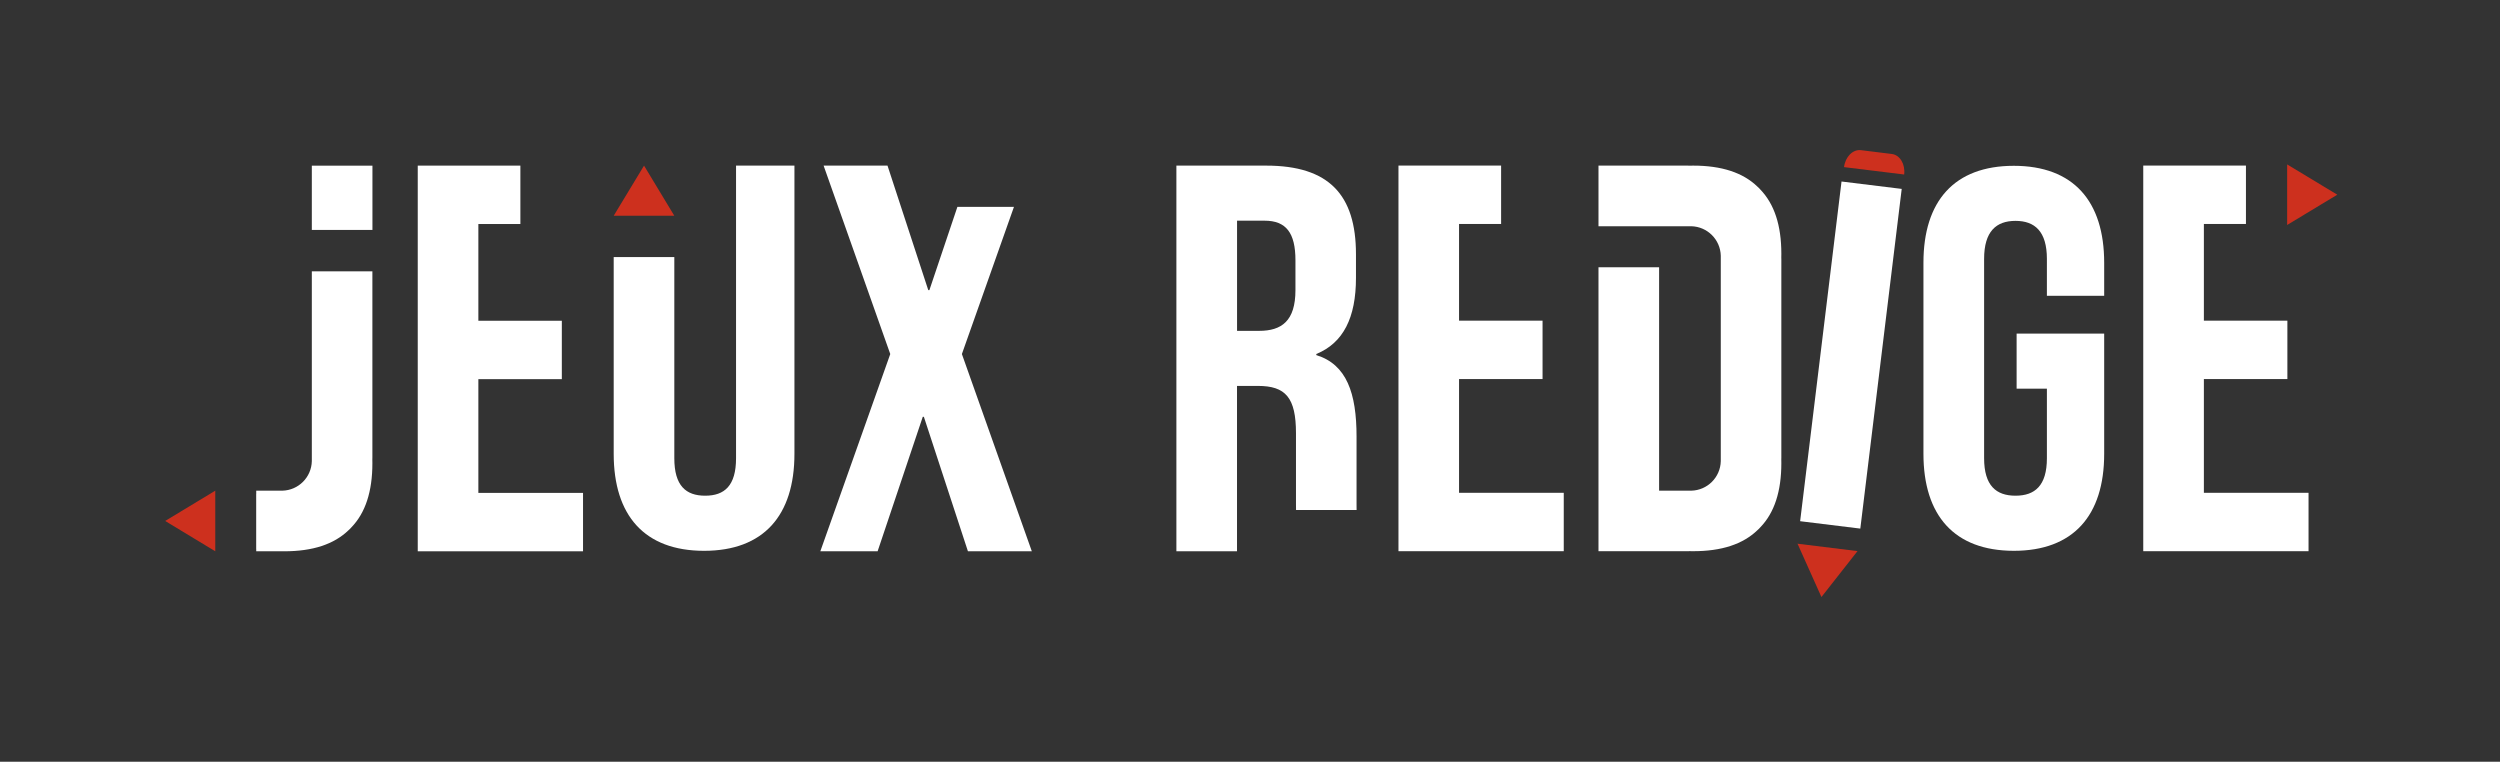 <?xml version="1.0" encoding="UTF-8" standalone="no"?>
<!-- Generator: Adobe Illustrator 24.3.0, SVG Export Plug-In . SVG Version: 6.00 Build 0)  -->

<svg
   version="1.1"
   x="0px"
   y="0px"
   viewBox="0 0 517.6 157.71"
   style="enable-background:new 0 0 517.6 157.71;"
   xml:space="preserve"
   id="svg143"
   sodipodi:docname="JeuxRedige_logo_h_white_review.svg"
   inkscape:version="1.1.1 (3bf5ae0d25, 2021-09-20)"
   xmlns:inkscape="http://www.inkscape.org/namespaces/inkscape"
   xmlns:sodipodi="http://sodipodi.sourceforge.net/DTD/sodipodi-0.dtd"
   xmlns="http://www.w3.org/2000/svg"
   xmlns:svg="http://www.w3.org/2000/svg"><rect x="0" y="0" width="517.6" height="157.71" fill="#333333" stroke="none"/><defs
   id="defs147" /><sodipodi:namedview
   id="namedview145"
   pagecolor="#ffffff"
   bordercolor="#666666"
   borderopacity="1.0"
   inkscape:pageshadow="2"
   inkscape:pageopacity="0.0"
   inkscape:pagecheckerboard="0"
   showgrid="false"
   inkscape:zoom="4.6639539"
   inkscape:cx="371.25153"
   inkscape:cy="72.363494"
   inkscape:window-width="1920"
   inkscape:window-height="1017"
   inkscape:window-x="-8"
   inkscape:window-y="-8"
   inkscape:window-maximized="1"
   inkscape:current-layer="svg143" />
<style
   type="text/css"
   id="style79">
	.st0{display:none;}
	.st1{display:inline;fill:none;stroke:#1D1D1B;stroke-width:0.25;stroke-miterlimit:10;}
	.st2{display:inline;opacity:0.4;}
	.st3{fill:#FFFFFF;}
	.st4{fill:#CD301E;}
</style>
<g
   id="Calque_1"
   class="st0">
	<line
   class="st1"
   x1="517.9"
   y1="34.29"
   x2="0.07"
   y2="34.29"
   id="line81" />
	<line
   class="st1"
   x1="517.9"
   y1="114.14"
   x2="0.07"
   y2="114.14"
   id="line83" />
	<line
   class="st1"
   x1="517.9"
   y1="123.61"
   x2="0.07"
   y2="123.61"
   id="line85" />
	<line
   class="st1"
   x1="517.9"
   y1="157.83"
   x2="0.07"
   y2="157.83"
   id="line87" />
	<line
   class="st1"
   x1="517.9"
   y1="0.08"
   x2="0.07"
   y2="0.08"
   id="line89" />
	<line
   class="st1"
   x1="483.86"
   y1="0.2"
   x2="483.86"
   y2="157.52"
   id="line91" />
	<line
   class="st1"
   x1="34.2"
   y1="0.46"
   x2="34.2"
   y2="157.79"
   id="line93" />
	<line
   class="st1"
   x1="-0.02"
   y1="0.46"
   x2="-0.02"
   y2="157.79"
   id="line95" />
	<line
   class="st1"
   x1="518.08"
   y1="0.2"
   x2="518.08"
   y2="157.52"
   id="line97" />
	<polygon
   class="st2"
   points="12.52,102.05 12.52,78.5 29.81,78.5 29.81,66.41 12.52,66.41 12.52,46.38 21.23,46.38 21.23,34.29    21.23,34.29 0.5,34.29 -0.02,34.29 -0.02,114.14 8.9,114.14 34.2,114.14 34.2,102.73 34.2,102.05  "
   id="polygon99" />
	<polygon
   class="st2"
   points="496.41,102.05 496.41,78.5 513.7,78.5 513.7,66.41 496.41,66.41 496.41,46.38 505.12,46.38    505.12,34.29 505.12,34.29 484.38,34.29 483.86,34.29 483.86,114.14 492.79,114.14 518.08,114.14 518.08,102.73 518.08,102.05  "
   id="polygon101" />
	<polygon
   class="st2"
   points="183.53,21.75 159.98,21.75 159.98,4.46 147.89,4.46 147.89,21.75 127.87,21.75 127.87,13.04    115.78,13.04 115.78,13.04 115.78,33.77 115.78,34.29 195.62,34.29 195.62,25.37 195.62,0.08 184.22,0.08 183.53,0.08  "
   id="polygon103" />
	<polygon
   class="st2"
   points="127.87,136.16 151.42,136.16 151.42,153.45 163.51,153.45 163.51,136.16 183.53,136.16 183.53,144.87    195.62,144.87 195.62,144.87 195.62,124.14 195.62,123.61 115.78,123.61 115.78,132.54 115.78,157.83 127.19,157.83 127.87,157.83     "
   id="polygon105" />
</g>
<g
   id="Calque_2">
	<g
   id="g140">
		<path
   class="st3"
   d="M398.23,93.95V54.4c0-12.77,6.39-20.07,18.71-20.07c12.32,0,18.71,7.3,18.71,20.07v6.84h-11.86V53.6    c0-5.7-2.51-7.87-6.5-7.87s-6.5,2.17-6.5,7.87v41.27c0,5.7,2.51,7.76,6.5,7.76s6.5-2.05,6.5-7.76V80.47h-6.27v-11.4h18.13v24.89    c0,12.78-6.39,20.08-18.71,20.08C404.62,114.03,398.23,106.73,398.23,93.95z"
   id="path108" />
		<path
   class="st4"
   d="M385.29,31.09l6.4,0.79c1.67,0.21,2.81,2.11,2.55,4.25v0l-12.45-1.53v0    C382.05,32.45,383.62,30.89,385.29,31.09z"
   id="path110" />
		<polygon
   class="st3"
   points="385.16,109.44 393.73,39.11 381.27,37.58 372.7,107.91   "
   id="polygon112" />
		<polygon
   class="st4"
   points="384.58,114.1 377.11,123.61 372.16,112.57   "
   id="polygon114" />
		<path
   class="st3"
   d="M127.06,93.96V53.22h12.55v41.65c0,5.7,2.4,7.76,6.39,7.76c3.99,0,6.39-2.05,6.39-7.76V34.29h12.09v59.67    c0,12.78-6.39,20.08-18.71,20.08C133.45,114.04,127.06,106.74,127.06,93.96z"
   id="path116" />
		<polygon
   class="st4"
   points="127.06,44.67 133.34,34.29 139.61,44.67   "
   id="polygon118" />
		<polygon
   class="st4"
   points="44.57,114.14 34.2,107.86 44.57,101.59   "
   id="polygon120" />
		<polygon
   class="st4"
   points="473.53,34.04 483.91,40.31 473.53,46.58   "
   id="polygon122" />
		<path
   class="st3"
   d="M268.32,89.71v14.6c0,0.45,0,0.87,0.01,1.28h12.54c0-0.38-0.01-0.76-0.01-1.16V90.4    c0-9.01-2.05-14.94-8.33-16.88v-0.23c5.59-2.28,8.21-7.53,8.21-15.74v-4.9c0-12.32-5.59-18.36-18.59-18.36h-18.59v79.84h12.55    V79.9h4.33C266.16,79.9,268.32,82.3,268.32,89.71z M256.12,68.5V45.69h5.7c4.45,0,6.39,2.51,6.39,8.21v6.16    c0,6.39-2.85,8.44-7.53,8.44H256.12z"
   id="path124" />
		<polygon
   class="st3"
   points="456.29,102.03 456.29,78.48 473.58,78.48 473.58,66.39 456.29,66.39 456.29,46.37 465,46.37     465,34.28 465,34.28 444.26,34.28 443.74,34.28 443.74,114.12 452.67,114.12 477.96,114.12 477.96,102.72 477.96,102.03   "
   id="polygon126" />
		<polygon
   class="st3"
   points="302.08,102.03 302.08,78.48 319.37,78.48 319.37,66.39 302.08,66.39 302.08,46.37 310.79,46.37     310.79,34.28 310.79,34.28 290.06,34.28 289.54,34.28 289.54,114.12 298.46,114.12 323.76,114.12 323.76,102.72 323.76,102.03       "
   id="polygon128" />
		<polygon
   class="st3"
   points="99.04,102.05 99.04,78.5 116.32,78.5 116.32,66.41 99.04,66.41 99.04,46.38 107.74,46.38     107.74,34.29 107.74,34.29 87.01,34.29 86.49,34.29 86.49,114.14 95.42,114.14 120.71,114.14 120.71,102.73 120.71,102.05   "
   id="polygon130" />
		<path
   class="st3"
   d="M77.11,47.6v-13.3H64.56c0,0,0,8.78,0,13.3H77.11z"
   id="path132" />
		<path
   class="st3"
   d="M77.11,56.17H64.56c0,18.08,0,38.92,0,38.92c0,0.13,0,0.26,0,0.39c-0.08,3.34-2.77,6.03-6.11,6.11    c-0.13,0-0.26,0-0.39,0h-5.01v0.69c0,0,0,0-0.01,0v11.41c0,0,0,0,0.01,0v0.45h4.67c0.13,0,0.25-0.01,0.37-0.01    c0.26,0,0.5,0.01,0.77,0.01c5.88,0,10.28-1.45,13.3-4.36c0.1-0.09,0.2-0.19,0.3-0.28c0.1-0.1,0.19-0.2,0.28-0.3    c2.92-3.02,4.36-7.43,4.36-13.3c0-0.27-0.01-0.51-0.01-0.77c0-0.13,0.01-0.24,0.01-0.37V56.17z"
   id="path134" />
		<path
   class="st3"
   d="M368.81,52.53c0-5.88-1.45-10.28-4.36-13.3c-0.09-0.1-0.19-0.2-0.28-0.3c-0.1-0.1-0.2-0.19-0.3-0.28    c-3.02-2.92-7.43-4.36-13.3-4.36c-0.27,0-0.51,0.01-0.77,0.01c-0.13,0-0.24-0.01-0.37-0.01h-18.48v12.55h18.82    c0.13,0,0.26,0,0.39,0c3.34,0.08,6.03,2.77,6.11,6.11c0,0.13,0,0.26,0,0.39c0,0,0,0.85,0,2.33c0,14.5,0,31.08,0,37.09    c0,1.48,0,2.33,0,2.33c0,0.13,0,0.26,0,0.39c-0.08,3.34-2.77,6.03-6.11,6.11c-0.13,0-0.26,0-0.39,0h-6.27V55.34h-12.55v46.23v5.17    v7.38h18.48c0.13,0,0.25-0.01,0.37-0.01c0.26,0,0.5,0.01,0.77,0.01c5.88,0,10.28-1.45,13.3-4.36c0.1-0.09,0.2-0.19,0.3-0.28    c0.1-0.1,0.19-0.2,0.28-0.3c2.92-3.02,4.36-7.43,4.36-13.3c0-0.27-0.01-0.51-0.01-0.77c0-0.13,0.01-0.24,0.01-0.37v-1.99V55.66    v-1.99c0-0.13-0.01-0.25-0.01-0.37C368.8,53.04,368.81,52.8,368.81,52.53z"
   id="path136" />
		<polygon
   class="st3"
   points="209.93,42.83 198.22,42.83 192.42,60.07 192.19,60.07 183.75,34.29 170.52,34.29 184.32,73.3     169.84,114.14 181.7,114.14 191.05,86.3 191.28,86.3 200.4,114.14 213.63,114.14 199.15,73.3   "
   id="polygon138" />
	</g>
</g>
</svg>
